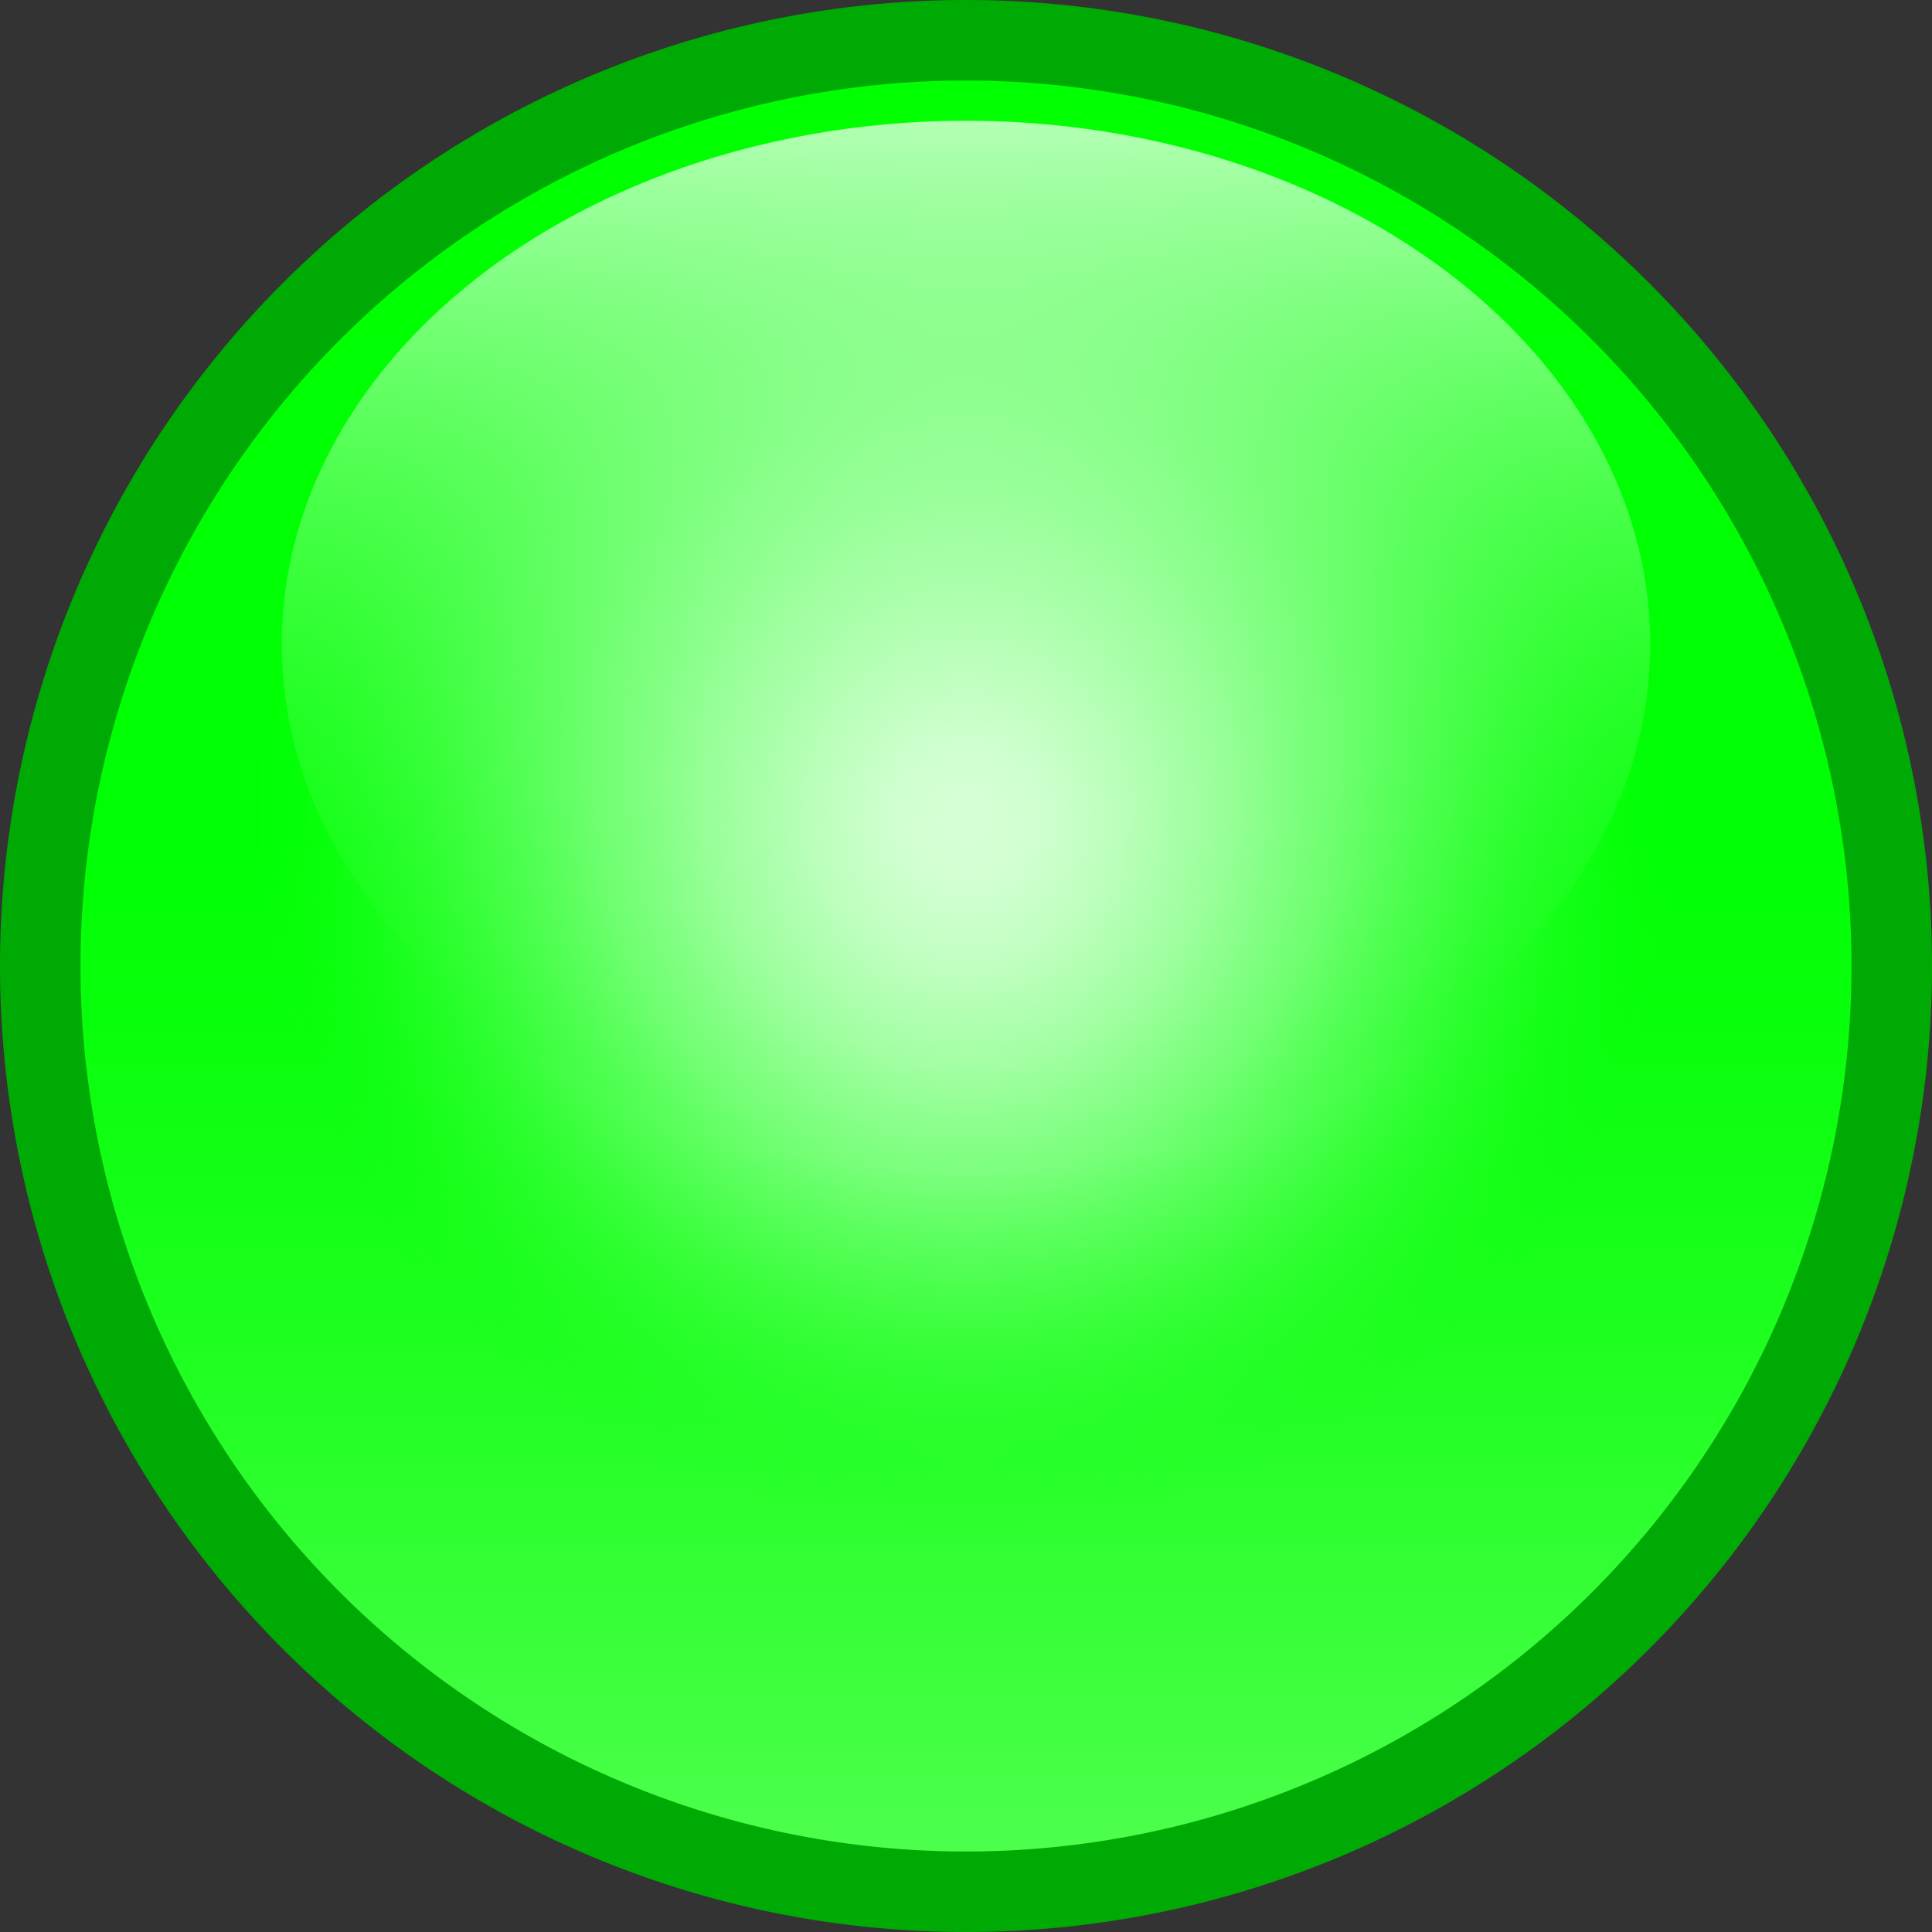 <svg id="Sensor-connected_hi" data-name="Sensor-connected hi" xmlns="http://www.w3.org/2000/svg" xmlns:xlink="http://www.w3.org/1999/xlink" viewBox="0 0 24 24"><rect x="0" y="0" width="24" height="24" fill="#333333" stroke="none"/><defs><linearGradient id="linear-gradient" x1="12" y1="23.5" x2="12" y2="0.5" gradientUnits="userSpaceOnUse"><stop offset="0" stop-color="#52ff51"/><stop offset="0.06" stop-color="#46ff46"/><stop offset="0.28" stop-color="#20ff22"/><stop offset="0.46" stop-color="#09ff0c"/><stop offset="0.57" stop-color="#00ff04"/><stop offset="1" stop-color="lime"/></linearGradient><radialGradient id="radial-gradient" cx="12" cy="10" r="9" gradientUnits="userSpaceOnUse"><stop offset="0" stop-color="#fff"/><stop offset="0.1" stop-color="#fafffa" stop-opacity="0.98"/><stop offset="0.22" stop-color="#eaffea" stop-opacity="0.92"/><stop offset="0.36" stop-color="#d1ffd1" stop-opacity="0.82"/><stop offset="0.51" stop-color="#adffae" stop-opacity="0.68"/><stop offset="0.66" stop-color="#7fff81" stop-opacity="0.5"/><stop offset="0.82" stop-color="#47ff4a" stop-opacity="0.28"/><stop offset="0.99" stop-color="#06ff0a" stop-opacity="0.02"/><stop offset="1" stop-color="#00ff04" stop-opacity="0"/></radialGradient><linearGradient id="linear-gradient-2" x1="12" y1="1.5" x2="12" y2="14.5" gradientUnits="userSpaceOnUse"><stop offset="0" stop-color="#fff"/><stop offset="1" stop-color="lime" stop-opacity="0"/></linearGradient></defs><title>sensor_connected-hi</title><circle cx="12" cy="12" r="11.5" style="fill:url(#linear-gradient)"/><path d="M12,1A11,11,0,1,1,1,12,11,11,0,0,1,12,1m0-1A12,12,0,1,0,24,12,12,12,0,0,0,12,0Z" style="fill:#00aa04"/><circle cx="12" cy="10" r="9" style="fill:url(#radial-gradient)"/><ellipse cx="12" cy="8" rx="8.5" ry="6.5" style="opacity:0.7;fill:url(#linear-gradient-2)"/></svg>